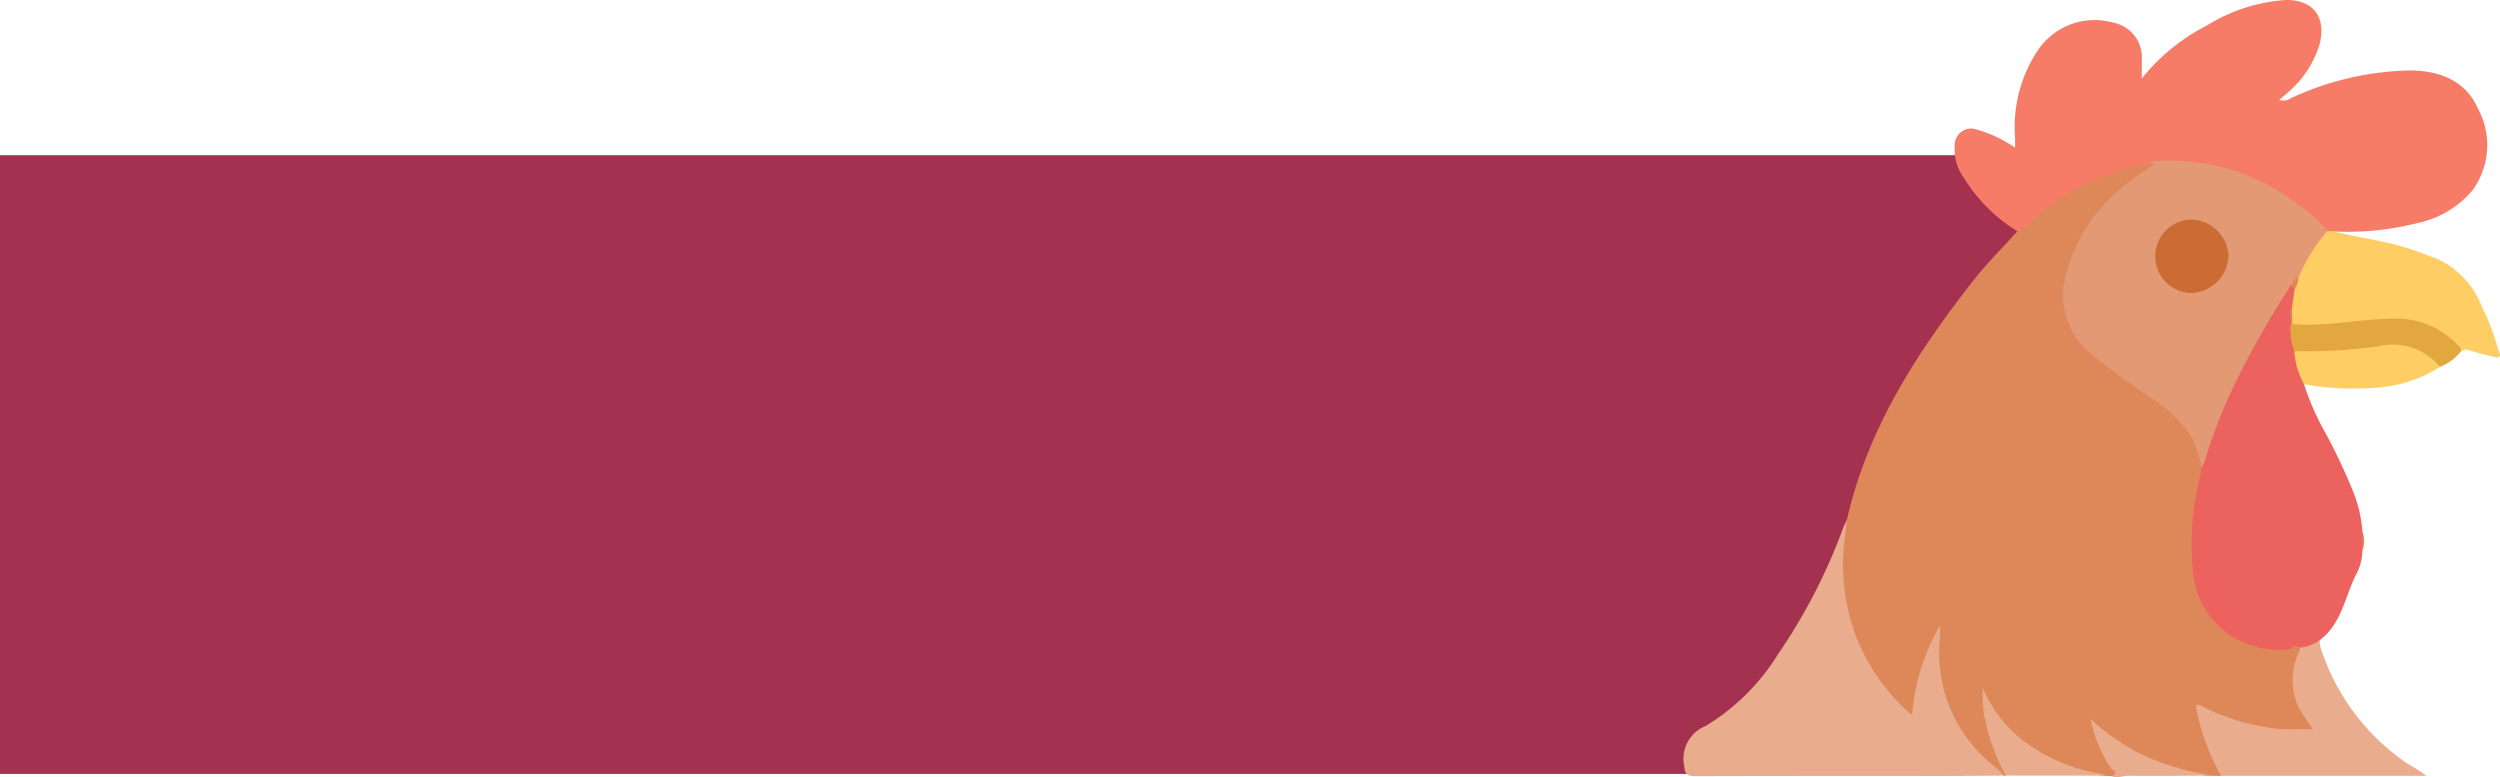<svg xmlns="http://www.w3.org/2000/svg" xmlns:xlink="http://www.w3.org/1999/xlink" width="169.709" height="52.756" viewBox="0 0 169.709 52.756"><defs><clipPath id="a"><rect width="55.408" height="52.756" fill="none"/></clipPath></defs><g transform="translate(-179.546 -5070.917)"><rect width="142" height="42" transform="translate(179.546 5081.453)" fill="#a3314f"/><g transform="translate(293.847 5070.917)"><g transform="translate(0)" clip-path="url(#a)"><path d="M71.757,103.9l-.065.01-.065-.01a10.031,10.031,0,0,1-4.52-9.38c.021-.142,0-.313.114-.371a13.477,13.477,0,0,0-1.445,4.232c-.05.3-.1.605-.149.908-.031.192-.015.443-.221.517-.233.083-.4-.126-.559-.272a13.824,13.824,0,0,1-2.231-2.666,13.443,13.443,0,0,1-2.075-7.43,10.521,10.521,0,0,1,.43-2.9c1.411-6.219,4.778-11.4,8.642-16.322.906-1.153,1.959-2.172,2.922-3.271A16.212,16.212,0,0,1,78.682,62.9a11.169,11.169,0,0,1,2.793-.721c.153.014.35.011.393.176.061.236-.167.34-.322.437A14.588,14.588,0,0,0,78.4,65.467,9.031,9.031,0,0,0,75.859,71.5a4.5,4.5,0,0,0,1.278,3.139,18.844,18.844,0,0,0,3.518,2.738c.626.443,1.268.86,1.879,1.326a6,6,0,0,1,2.655,4.346c-.127,1.131-.464,2.229-.552,3.365a12.651,12.651,0,0,0,.24,4.695,5.371,5.371,0,0,0,3.507,3.7,5.487,5.487,0,0,0,2.885.2.482.482,0,0,1,.524.174c.122.272-.019.515-.1.757a4.145,4.145,0,0,0,.71,4.192c.132.163.349.341.249.567-.115.258-.409.205-.642.216a13.788,13.788,0,0,1-6.427-1.286c-.185-.085-.391-.313-.586-.138-.148.133-.01.373.032.559a15.762,15.762,0,0,0,1.131,3.069c.114.251.321.483.211.8l-.933-.01a13.526,13.526,0,0,1-4.913-1.488,14.664,14.664,0,0,1-2.737-1.9,8.3,8.3,0,0,0,1.106,2.547,2.2,2.2,0,0,1,.358.624c.075.261-.051.317-.279.24l-.506-.017a10.691,10.691,0,0,1-4.38-1.417,9.723,9.723,0,0,1-3.512-3.372,1.717,1.717,0,0,1-.266-.6,11.908,11.908,0,0,0,1.413,4.894c.081.151.183.31.037.483" transform="translate(-49.9 -51.246)" fill="#de8759"/><path d="M117.718,11.084a15.936,15.936,0,0,0-7.489,3.45c-.486.386-.83.961-1.464,1.159a11.065,11.065,0,0,1-3.633-3.636,3.307,3.307,0,0,1-.608-2.233,1.107,1.107,0,0,1,1.493-1.028,8.667,8.667,0,0,1,2.6,1.231c0-.277.008-.5,0-.724a9.4,9.4,0,0,1,1.53-5.865,4.644,4.644,0,0,1,5.137-1.9,2.387,2.387,0,0,1,1.936,2.47c.009.4,0,.808,0,1.321a13.505,13.505,0,0,1,4.4-3.587A11.626,11.626,0,0,1,127,0c1.832-.022,2.732,1.126,2.311,2.914a6.751,6.751,0,0,1-1.793,3.011,12.934,12.934,0,0,1-.977.857.911.911,0,0,0,.8-.117,19.957,19.957,0,0,1,8.316-1.884c1.9.08,3.565.735,4.385,2.594a5.2,5.2,0,0,1-.371,5.542,6.665,6.665,0,0,1-3.775,2.233,19.033,19.033,0,0,1-5.663.559.4.4,0,0,1-.408.061c-.55-.361-.976-.865-1.492-1.27a15.4,15.4,0,0,0-7.05-3.276,6.07,6.07,0,0,0-1.041-.1c-.841.006-1.682.007-2.522-.041" transform="translate(-86.129 0)" fill="#f77c68"/><path d="M203.5,134.6c-.156-.07-.316-.2-.478-.038a.555.555,0,0,1-.408.168,6.1,6.1,0,0,1-4.45-1.422,5.735,5.735,0,0,1-1.9-3.544,19.108,19.108,0,0,1,.448-6.809c.045-.189.061-.385.091-.577a10.009,10.009,0,0,1,.771-2.617,51.666,51.666,0,0,1,4.841-9.34.984.984,0,0,1,.447-.462.381.381,0,0,1,.369.319,3.813,3.813,0,0,1-.146,1.134c-.186.416-.016.848-.056,1.271a8.191,8.191,0,0,0,.2,1.747c.05.792.5,1.489.536,2.284a17.632,17.632,0,0,0,1.519,3.425,39.214,39.214,0,0,1,1.861,3.981,8.729,8.729,0,0,1,.579,2.573,3.433,3.433,0,0,1,0,1.336,3.373,3.373,0,0,1-.419,1.594c-.766,1.517-.98,3.345-2.467,4.462-.342.444-.729.771-1.34.514" transform="translate(-161.661 -90.634)" fill="#eb625e"/><path d="M11.072,200.737c-.085.8-.217,1.6-.244,2.4a14,14,0,0,0,.866,5.524,13.5,13.5,0,0,0,3.461,5.037c.064.06.124.125.192.179a.6.6,0,0,0,.157.051,14.332,14.332,0,0,1,1.877-6c0,.412.019.649,0,.883a9.815,9.815,0,0,0,3.955,8.858,3.925,3.925,0,0,1,.393.434c-1.356.009-2.713.024-4.069.025-5.625,0-11.25-.007-16.875.013-.56,0-.707-.132-.761-.716a2.4,2.4,0,0,1,1.477-2.7,14.734,14.734,0,0,0,4.891-4.856,38.609,38.609,0,0,0,4.459-8.665c.06-.16.148-.31.223-.465" transform="translate(0 -165.452)" fill="#e9ad8d"/><path d="M234.709,94.335l.167-1.183a2.552,2.552,0,0,1,.154-.815,8.962,8.962,0,0,1,1.445-2.609c.176-.216.326-.468.633-.529l.4.03c1.668.422,3.387.615,5.035,1.138.689.218,1.359.477,2.031.738a5.9,5.9,0,0,1,3.016,3.232,17.151,17.151,0,0,1,1.116,2.94c.047.162.2.365.033.477-.106.072-.329,0-.493-.043-.488-.12-.976-.239-1.455-.391a.625.625,0,0,0-.617.039c-.49-.294-.805-.794-1.309-1.08a6.718,6.718,0,0,0-4.546-.891,23.415,23.415,0,0,1-4.766.317c-.3-.01-.621.057-.864-.2a4.1,4.1,0,0,1,.017-1.169" transform="translate(-193.409 -73.52)" fill="#fece64"/><path d="M204.873,247.732a2.908,2.908,0,0,0,1.34-.514,1.614,1.614,0,0,0,.03.451,15.094,15.094,0,0,0,5.935,7.947,11.852,11.852,0,0,1,1.275.812H199.5a15.358,15.358,0,0,1-1.653-4.466c-.018-.106-.091-.217-.008-.309.122-.135.247-.013.349.042a14.763,14.763,0,0,0,4.853,1.5c.873.13,1.746.035,2.7.078-.35-.532-.7-.987-.968-1.489a4.356,4.356,0,0,1-.035-3.617c.05-.143.092-.289.138-.433" transform="translate(-163.032 -203.762)" fill="#e9ad8d"/><path d="M236.44,135.05a5.118,5.118,0,0,1-.667-2.245,1.1,1.1,0,0,1,.87-.187,24.9,24.9,0,0,0,4.762-.337,5.005,5.005,0,0,1,3.642.742c.3.194.651.391.609.849a9.076,9.076,0,0,1-4.6,1.427,18.98,18.98,0,0,1-4.612-.25" transform="translate(-194.329 -108.966)" fill="#fece64"/><path d="M244.473,126.341a4.084,4.084,0,0,0-4.109-1.408,35.417,35.417,0,0,1-5.775.34,4.307,4.307,0,0,1-.246-1.839c.039-.065.077-.061.114,0,2.344.2,4.648-.372,6.975-.371a5.734,5.734,0,0,1,4.188,1.719c.137.139.3.263.294.489a3.356,3.356,0,0,1-1.441,1.067" transform="translate(-193.145 -101.434)" fill="#e2a83f"/><path d="M116.951,271.476a14.177,14.177,0,0,1-1.5-4.283,15.563,15.563,0,0,1-.073-1.7,8.862,8.862,0,0,0,3.462,4.107,12.016,12.016,0,0,0,4.475,1.742c.128.024.264.011.348.139l-6.708-.006" transform="translate(-95.094 -218.827)" fill="#e9ad8d"/><path d="M158.583,281.562c.5-.215,0-.42-.059-.51a8.919,8.919,0,0,1-1.391-3.349,15.554,15.554,0,0,0,3.174,2.256,16.346,16.346,0,0,0,4.392,1.447c.129.023.264.011.35.137-1.794.007-3.587.03-5.381.008-.362,0-.724.2-1.085.01" transform="translate(-129.511 -228.889)" fill="#e9ad8d"/><path d="M262.076,206.5q0-.668,0-1.336a1.964,1.964,0,0,1,0,1.336" transform="translate(-216.009 -169.098)" fill="#de8759"/><path d="M164.58,66.815a11.569,11.569,0,0,0-1.972,3.17c-.2.152-.241.455-.52.528-1.132,1.741-2.186,3.532-3.14,5.374a38.011,38.011,0,0,0-2.647,6.345,1.329,1.329,0,0,1-.276.651,8.393,8.393,0,0,0-.68-2.1,9.439,9.439,0,0,0-2.435-2.439,53.256,53.256,0,0,1-4.543-3.306,5.192,5.192,0,0,1-1.5-5.429,11.2,11.2,0,0,1,3.993-5.924c.546-.464,1.163-.844,1.741-1.272.038-.028.295-.054.061-.186-.051-.029-.129-.009-.195-.012a.976.976,0,0,1,.286-.126,14.05,14.05,0,0,1,9.834,2.949,9.348,9.348,0,0,1,1.99,1.772" transform="translate(-120.881 -51.136)" fill="#e29974"/><path d="M234.425,107.757c.18-.169.14-.555.519-.528a1.453,1.453,0,0,1-.259.783l-.26-.255" transform="translate(-193.218 -88.379)" fill="#de8759"/><path d="M234.217,119.607l-.114,0c.115-.388-.256-.818.1-1.185q.005.594.011,1.188" transform="translate(-192.905 -97.603)" fill="#de8759"/><path d="M186.981,87.278a2.63,2.63,0,0,1-2.48,2.5,2.491,2.491,0,1,1,0-4.983,2.594,2.594,0,0,1,2.485,2.484" transform="translate(-150.006 -69.889)" fill="#ca6c34"/></g></g></g></svg>